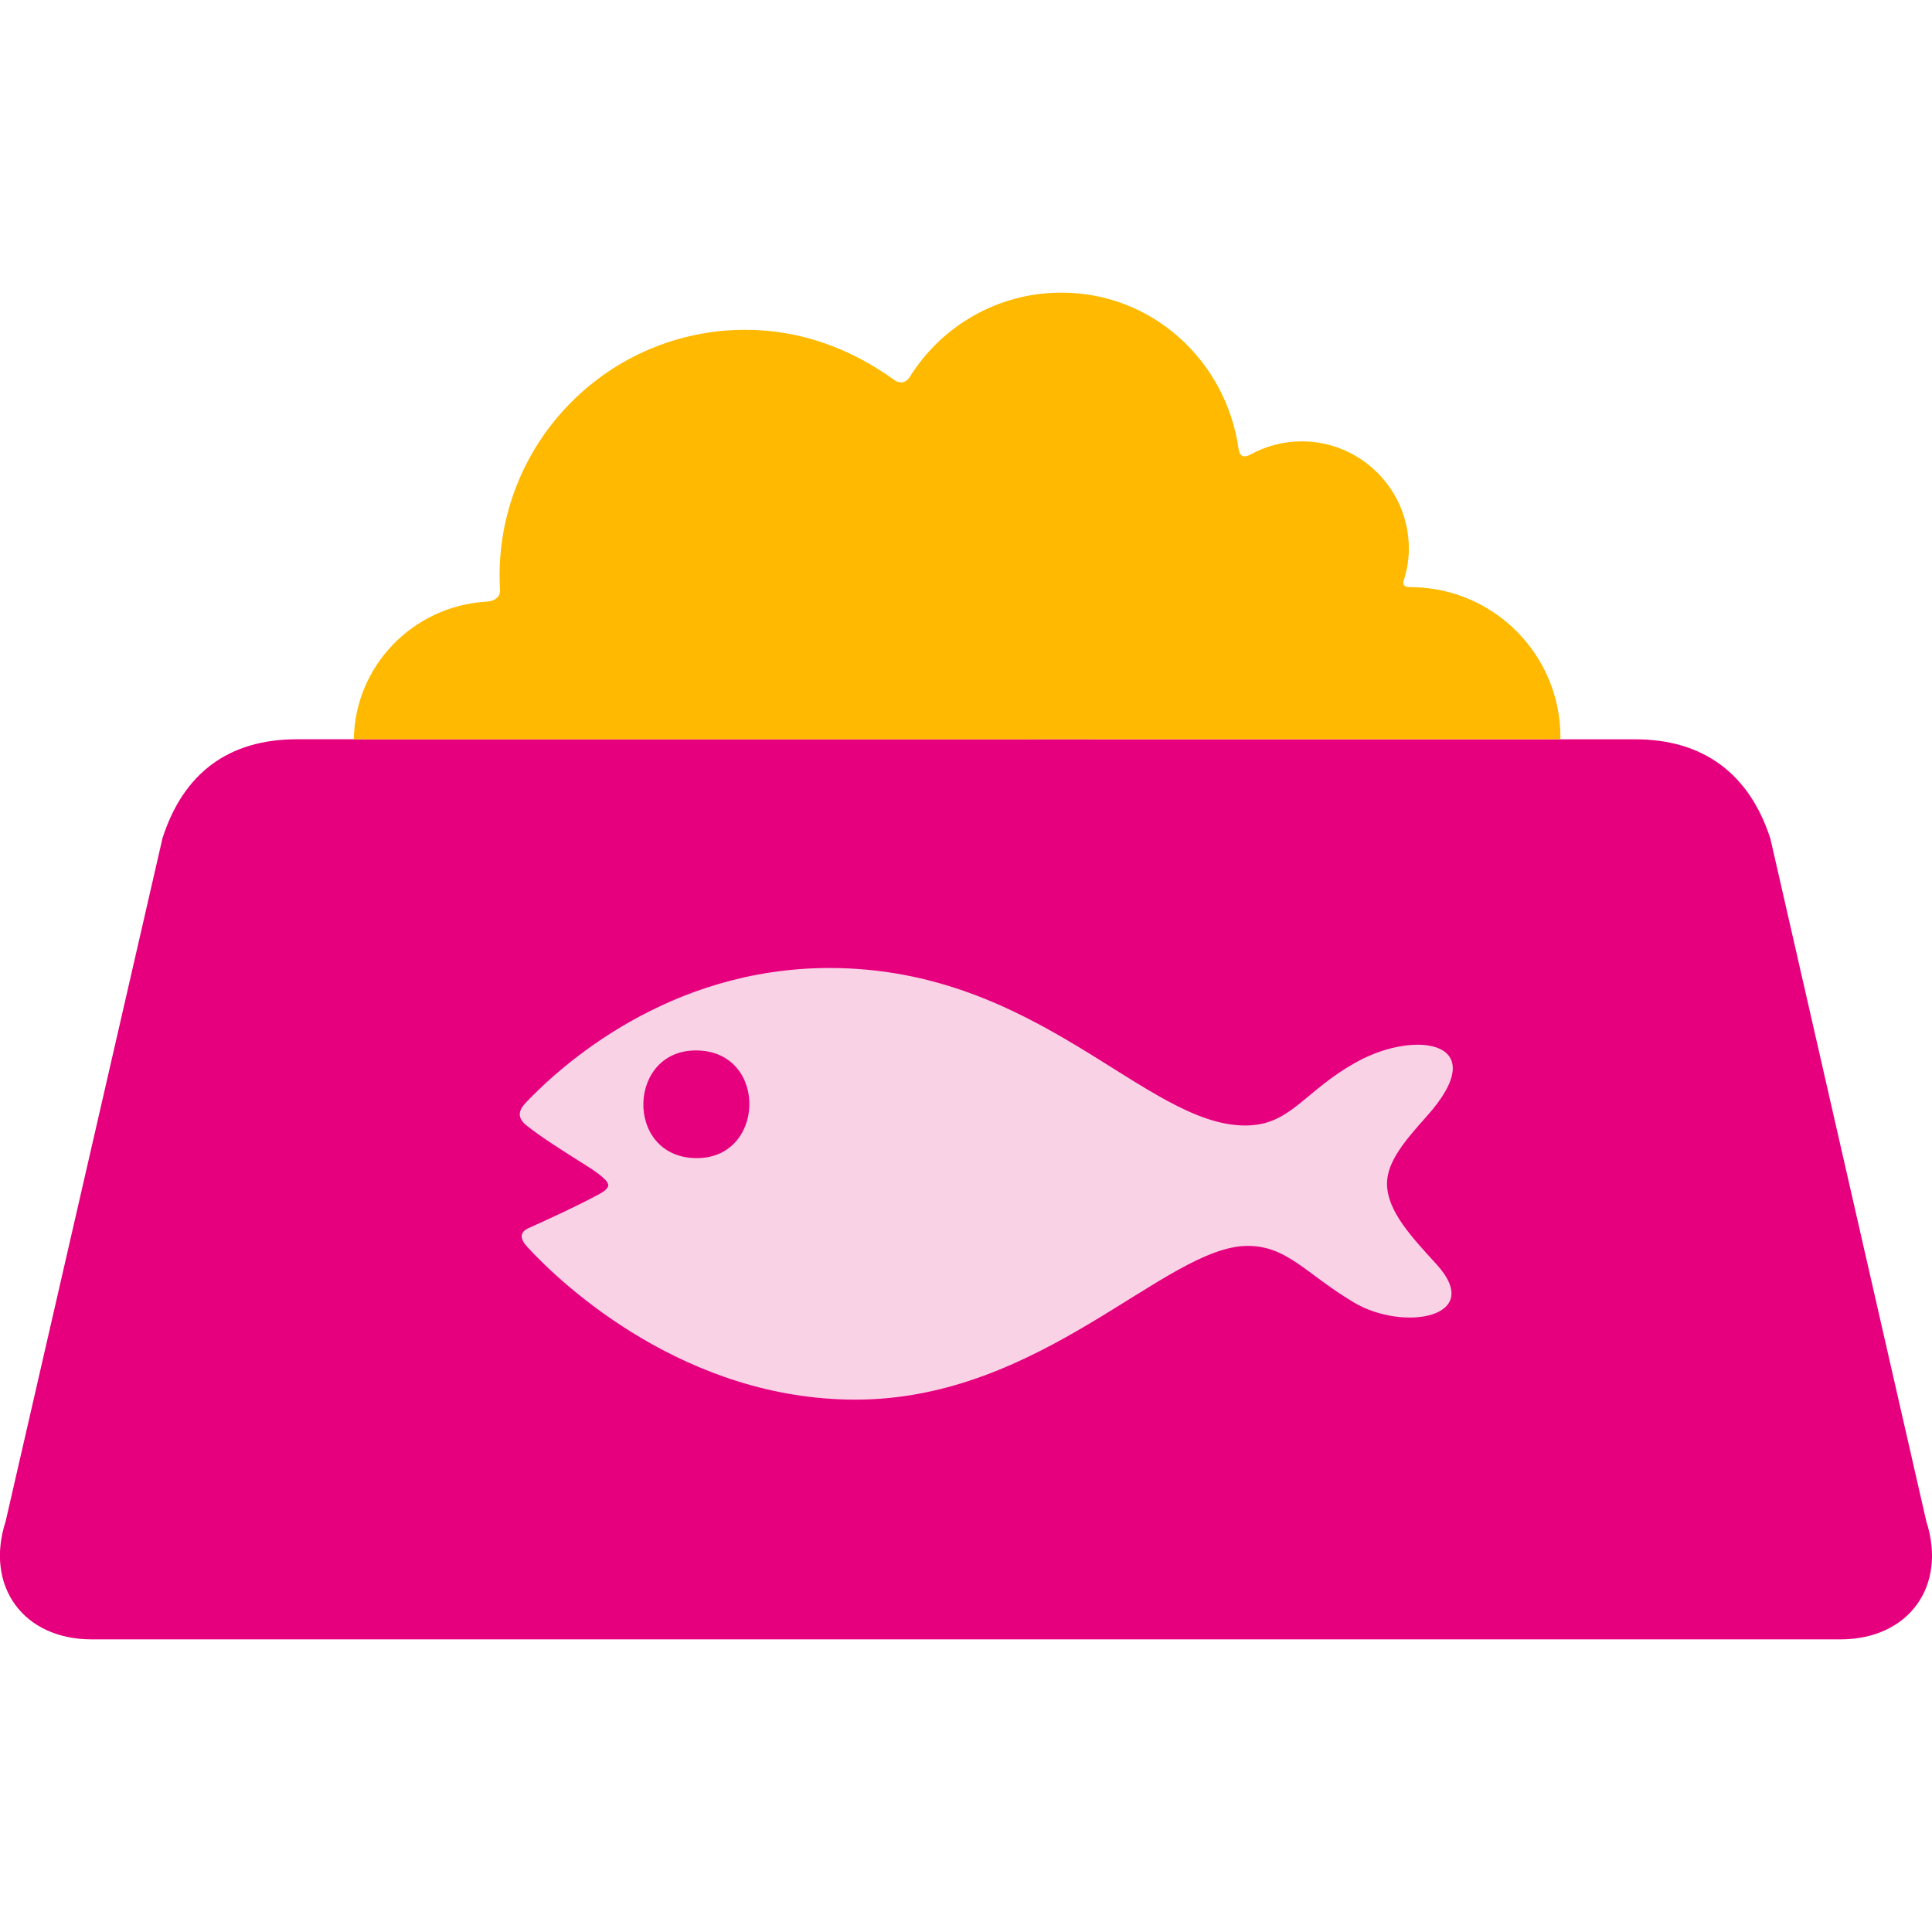 <?xml version="1.0" encoding="utf-8"?>
<!-- Generator: Adobe Illustrator 16.0.0, SVG Export Plug-In . SVG Version: 6.00 Build 0)  -->
<!DOCTYPE svg PUBLIC "-//W3C//DTD SVG 1.1//EN" "http://www.w3.org/Graphics/SVG/1.1/DTD/svg11.dtd">
<svg version="1.1" id="Lager_1" xmlns="http://www.w3.org/2000/svg" xmlns:xlink="http://www.w3.org/1999/xlink" x="0px" y="0px"
	 viewBox="0 0 71.943 71.943" enable-background="new 0 0 71.943 71.943" xml:space="preserve">
<g>
	<path fill="#E6007E" d="M40.591,27.529c-2.542,0-6.699,0-9.24,0H11.052c-2.541,0-4.22,1.26-5,3.679L0.21,56.65
		c-0.781,2.418,0.66,4.396,3.201,4.396h27.939c2.542,0,6.699,0,9.24,0H68.53c2.542,0,3.982-1.979,3.201-4.396l-5.805-25.417
		c-0.781-2.419-2.495-3.703-5.036-3.703H40.591z"/>
	<path fill="#FAD2E6" d="M50.407,48.496c-1.794-1.074-2.477-2.102-3.945-2.102c-3.06,0-7.647,5.725-14.604,5.725
		c-6.325,0-10.882-4.221-12.229-5.693c-0.279-0.305-0.276-0.547,0.056-0.695c1.03-0.461,1.948-0.904,2.351-1.119
		c0.272-0.143,0.515-0.248,0.602-0.42c0.094-0.186-0.363-0.51-0.856-0.82c-0.828-0.521-1.678-1.059-2.18-1.467
		c-0.352-0.285-0.306-0.553,0-0.869c1.281-1.336,5.271-4.99,11.29-4.99c7.784,0,11.745,5.865,15.478,5.865
		c1.713,0,2.172-1.287,4.189-2.387c2.179-1.188,5.076-0.758,2.57,2.043c-0.795,0.889-1.48,1.684-1.48,2.508
		c0,1.037,0.959,2.031,1.853,3.016C55.302,49.074,52.243,49.597,50.407,48.496z M25.868,43.125c2.631,0.084,2.757-3.928,0.125-4.008
		C23.362,39.033,23.238,43.044,25.868,43.125z"/>
	<path fill="#FFB900" d="M40.591,27.529h17.513c0-0.025,0.003-0.049,0.003-0.074c0-3.045-2.436-5.522-5.466-5.59
		c-0.041-0.001-0.084-0.001-0.126-0.001c-0.388-0.001-0.235-0.258-0.196-0.4c0.092-0.331,0.143-0.678,0.143-1.037
		c0-2.204-1.786-3.992-3.992-3.992c-0.691,0-1.339,0.18-1.904,0.49c-0.14,0.077-0.391,0.171-0.445-0.215
		c-0.467-3.271-3.204-5.813-6.595-5.813c-2.388,0-4.479,1.258-5.653,3.147c-0.079,0.126-0.289,0.312-0.588,0.095
		c-1.562-1.13-3.448-1.859-5.525-1.858c-5.057,0-9.157,4.1-9.157,9.158c0,0.183,0.006,0.363,0.018,0.542
		c0.008,0.144-0.082,0.397-0.509,0.423c-2.725,0.163-4.892,2.378-4.937,5.126h18.177C33.893,27.529,38.05,27.529,40.591,27.529z"/>
</g>
</svg>
